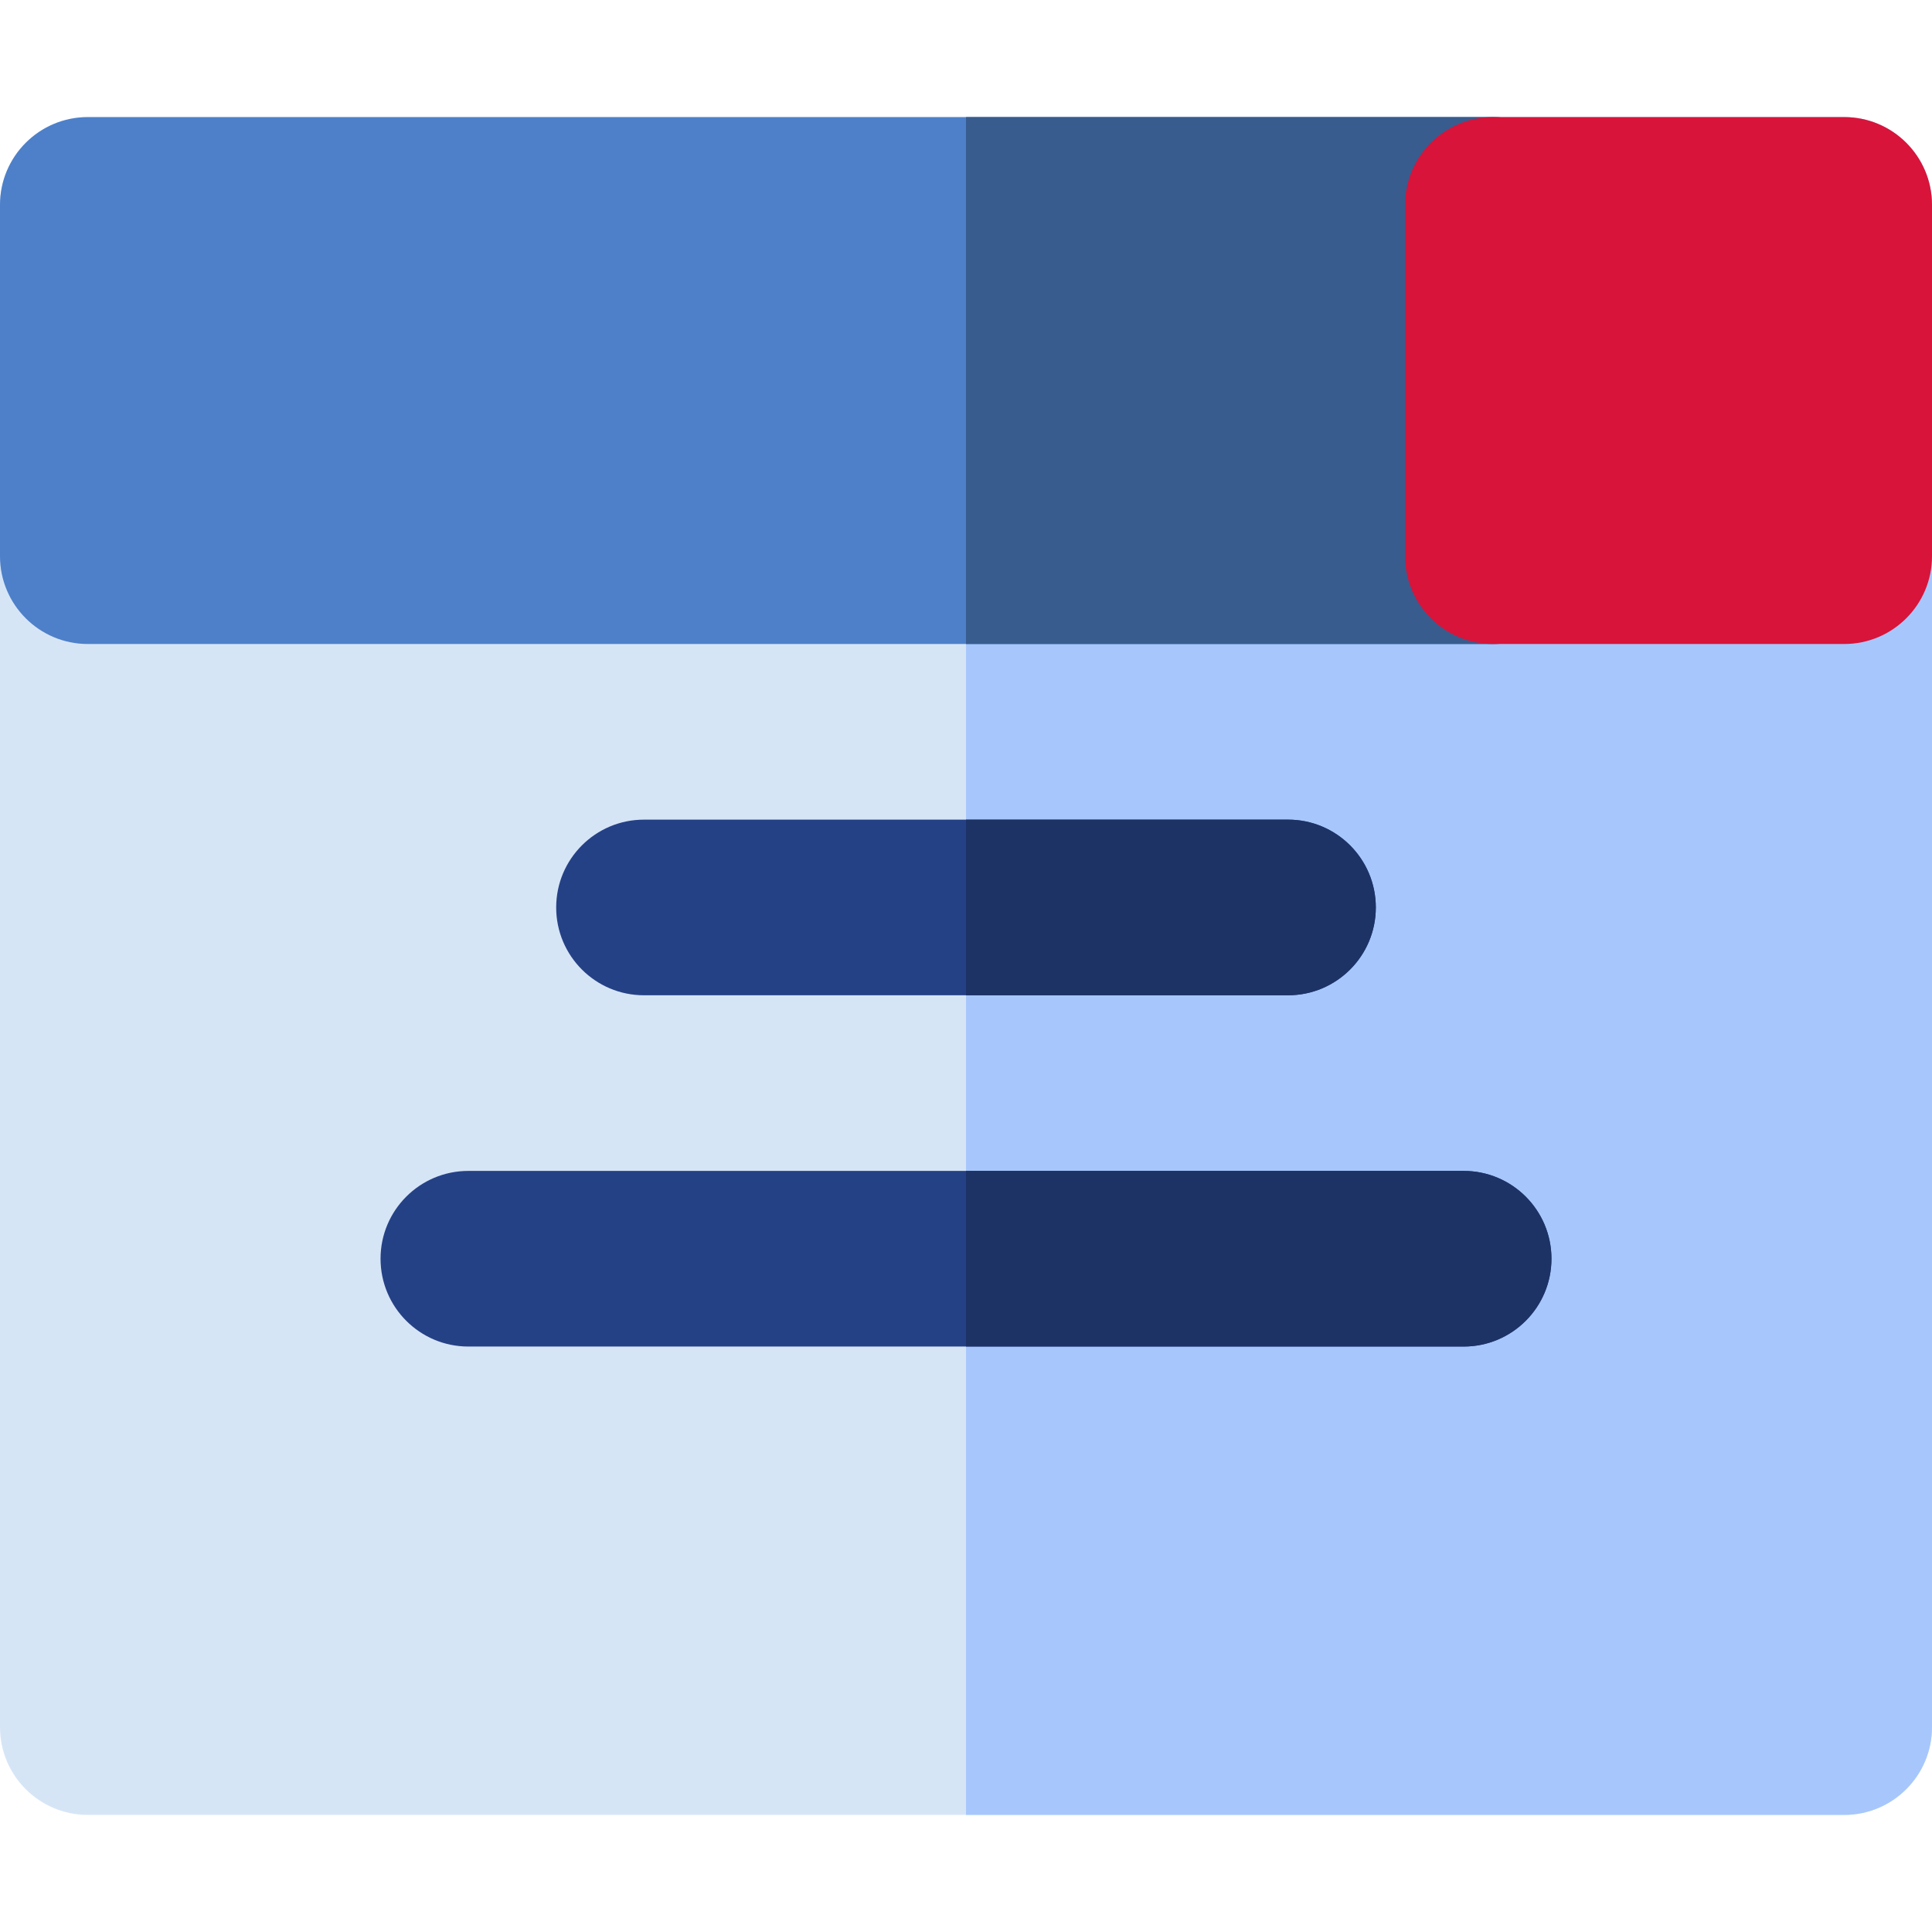 <?xml version="1.0" encoding="iso-8859-1"?>
<!-- Generator: Adobe Illustrator 19.0.0, SVG Export Plug-In . SVG Version: 6.00 Build 0)  -->
<svg version="1.1" id="Layer_1" xmlns="http://www.w3.org/2000/svg" xmlns:xlink="http://www.w3.org/1999/xlink" x="0px" y="0px"
	 viewBox="0 0 512 512" style="enable-background:new 0 0 512 512;" xml:space="preserve">
<path style="fill:#D6E5F6;" d="M488.727,31.03H23.273C10.42,31.03,0,41.45,0,54.303v403.394c0,12.853,10.42,23.273,23.273,23.273
	h465.455c12.853,0,23.273-10.42,23.273-23.273V54.303C512,41.45,501.58,31.03,488.727,31.03z"/>
<path style="fill:#A7C7FC;" d="M488.727,31.03H256V480.97h232.727c12.853,0,23.273-10.42,23.273-23.273V54.303
	C512,41.45,501.58,31.03,488.727,31.03z"/>
<g>
	<path style="fill:#254186;" d="M387.879,356.848H124.121c-12.853,0-23.273-10.42-23.273-23.273s10.42-23.273,23.273-23.273h263.758
		c12.853,0,23.273,10.42,23.273,23.273S400.732,356.848,387.879,356.848z"/>
	<path style="fill:#254186;" d="M341.333,263.758H170.667c-12.853,0-23.273-10.42-23.273-23.273
		c0-12.853,10.42-23.273,23.273-23.273h170.667c12.853,0,23.273,10.42,23.273,23.273
		C364.606,253.338,354.186,263.758,341.333,263.758z"/>
</g>
<path style="fill:#4D80C9;" d="M395.636,31.03H23.273C10.42,31.03,0,41.45,0,54.303v93.091c0,12.853,10.42,23.273,23.273,23.273
	h372.364c12.853,0,23.273-10.42,23.273-23.273V54.303C418.909,41.45,408.489,31.03,395.636,31.03z"/>
<path style="fill:#385C8E;" d="M395.636,31.03H256v139.636h139.636c12.853,0,23.273-10.42,23.273-23.273V54.303
	C418.909,41.45,408.489,31.03,395.636,31.03z"/>
<path style="fill:#D8143A;" d="M488.727,31.03h-93.091c-12.853,0-23.273,10.42-23.273,23.273v93.091
	c0,12.853,10.42,23.273,23.273,23.273h93.091c12.853,0,23.273-10.42,23.273-23.273V54.303C512,41.45,501.58,31.03,488.727,31.03z"/>
<g>
	<path style="fill:#1D3366;" d="M387.879,310.303H256v46.545h131.879c12.853,0,23.273-10.42,23.273-23.273
		S400.732,310.303,387.879,310.303z"/>
	<path style="fill:#1D3366;" d="M364.606,240.485c0-12.853-10.42-23.273-23.273-23.273H256v46.545h85.333
		C354.186,263.758,364.606,253.338,364.606,240.485z"/>
</g>
<g>
</g>
<g>
</g>
<g>
</g>
<g>
</g>
<g>
</g>
<g>
</g>
<g>
</g>
<g>
</g>
<g>
</g>
<g>
</g>
<g>
</g>
<g>
</g>
<g>
</g>
<g>
</g>
<g>
</g>
</svg>

